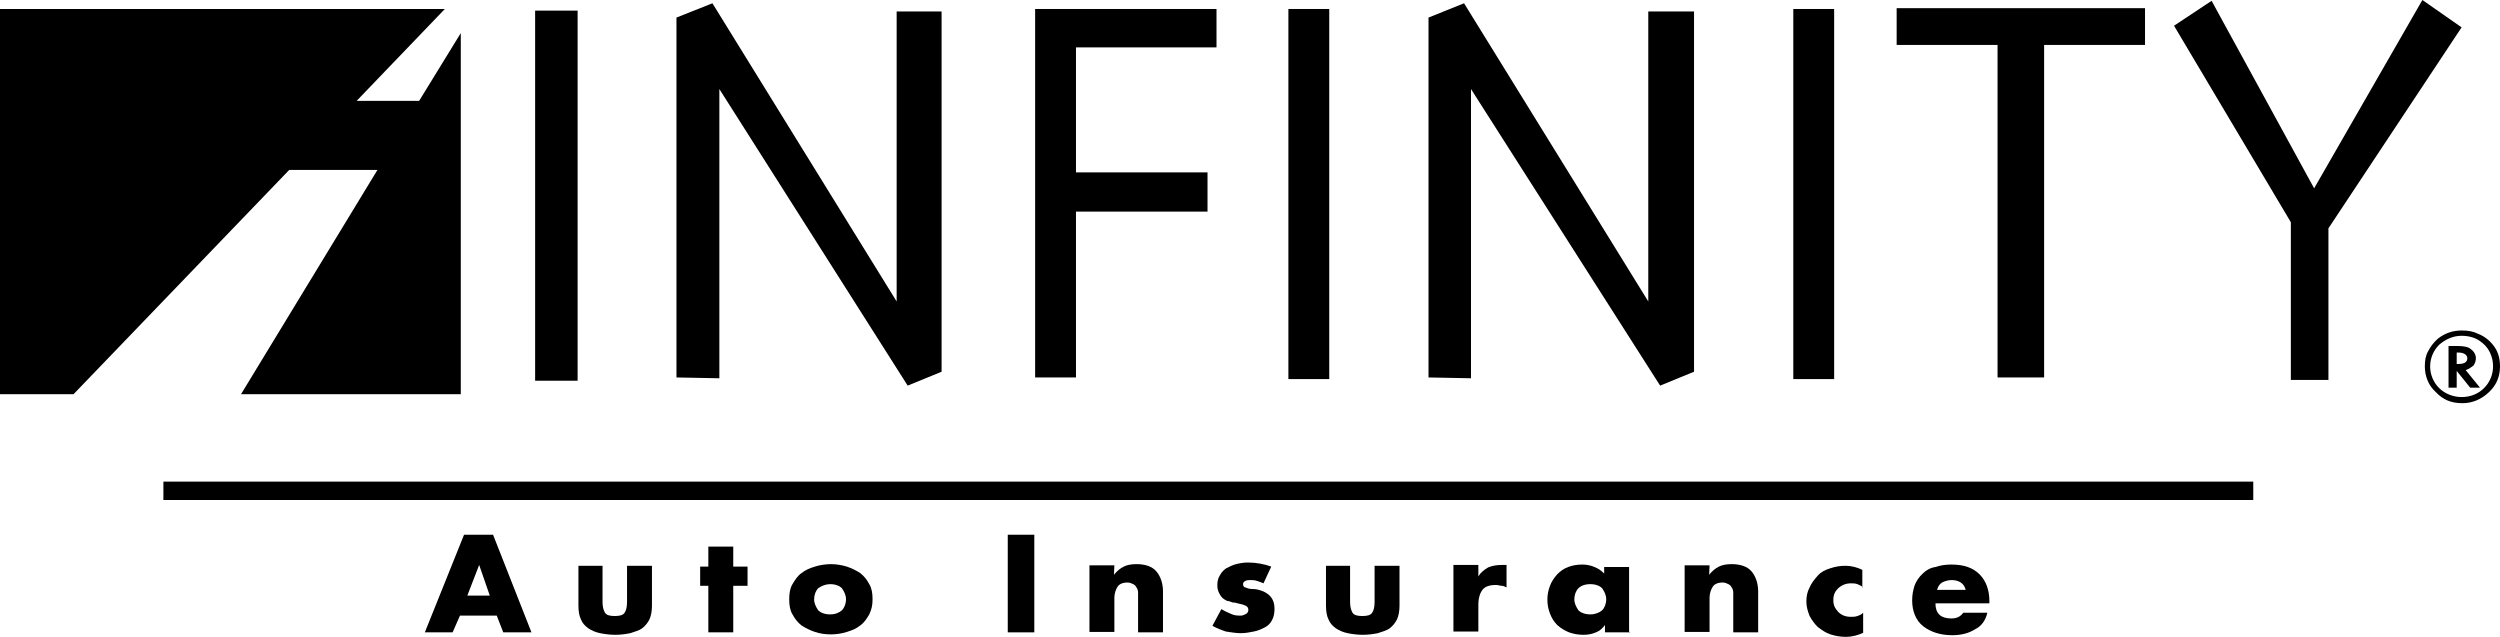 <?xml version="1.0" encoding="utf-8"?>
<!-- Generator: Adobe Illustrator 18.1.1, SVG Export Plug-In . SVG Version: 6.00 Build 0)  -->
<svg version="1.1" id="Layer_2" xmlns="http://www.w3.org/2000/svg" xmlns:xlink="http://www.w3.org/1999/xlink" x="0px" y="0px"
	 viewBox="0 318.3 612 155.9" enable-background="new 0 318.3 612 155.9" xml:space="preserve" preserveAspectRatio="xMinYMid meet">
<g>
	<rect x="131" y="320.9" width="10.4" height="90.6"/>
	<polygon points="165.6,410.7 165.6,322.6 174.4,319.1 219.5,392.1 219.5,321.1 230.5,321.1 230.5,409.3 222.2,412.7 176.1,340.1
		176.1,410.9 	"/>
	<polygon points="349.7,410.7 349.7,322.6 358.4,319.1 403.5,392.1 403.5,321.1 414.7,321.1 414.7,409.3 406.4,412.7 360.1,340.1
		360.1,410.9 	"/>
	<polygon points="297.8,329.9 297.8,320.5 253.4,320.5 253.4,410.7 263.4,410.7 263.4,370.1 295.6,370.1 295.6,360.5 263.4,360.5
		263.4,329.9 	"/>
	<rect x="315.4" y="320.5" width="10" height="90.6"/>
	<rect x="439" y="320.5" width="10" height="90.6"/>
	<polygon points="525.1,320.3 464.3,320.3 464.3,329.3 489,329.3 489,410.7 500.4,410.7 500.4,329.3 525.1,329.3 	"/>
	<polygon points="602.6,325 593,318.3 566.5,364.4 541.4,318.5 532.2,324.6 560.8,372.7 560.8,411.3 570,411.3 570,374.2 	"/>
</g>
<polygon points="87.3,343 108.9,320.5 0,320.5 0,414.8 18,414.8 70.8,359.9 92.4,359.9 59,414.8 112.8,414.8 112.8,326.4 102.6,343
	"/>
<rect x="40" y="436.2" width="511.6" height="4.5"/>
<g>
	<path d="M112.6,469l-1.8,4.1H104l9.6-23.9h7.1l9.4,23.9h-6.9l-1.6-4.1H112.6z M117.3,456.6L117.3,456.6l-2.9,7.5h5.5L117.3,456.6z"
		/>
	<path d="M147.5,456.8v8.8c0,1.2,0.2,2,0.6,2.7c0.4,0.6,1.2,0.8,2.4,0.8s2-0.2,2.4-0.8c0.4-0.6,0.6-1.4,0.6-2.7v-8.8h6.1v9.8
		c0,1.2-0.2,2.4-0.6,3.3c-0.4,0.8-1,1.6-1.8,2.2c-0.8,0.6-1.8,0.8-2.9,1.2c-1,0.2-2.2,0.4-3.7,0.4c-1.4,0-2.7-0.2-3.7-0.4
		c-1-0.2-2-0.6-2.9-1.2c-0.8-0.6-1.4-1.2-1.8-2.2c-0.4-0.8-0.6-2-0.6-3.3v-9.8H147.5z"/>
	<path d="M179.5,473.1h-6.1v-11.4h-2V457h2v-4.9h6.1v4.9h3.5v4.7h-3.5V473.1z"/>
	<path d="M207.3,457c1.2,0.4,2.4,1,3.3,1.6c1,0.8,1.6,1.6,2.2,2.7c0.6,1,0.8,2.2,0.8,3.7c0,1.4-0.2,2.4-0.8,3.7
		c-0.6,1-1.2,2-2.2,2.7c-1,0.8-2,1.2-3.3,1.6c-1.2,0.4-2.7,0.6-3.9,0.6c-1.4,0-2.7-0.2-3.9-0.6c-1.2-0.4-2.4-1-3.3-1.6
		c-1-0.8-1.6-1.6-2.2-2.7c-0.6-1-0.8-2.2-0.8-3.7s0.2-2.7,0.8-3.7c0.6-1,1.2-2,2.2-2.7c1-0.8,2-1.2,3.3-1.6c1.2-0.4,2.7-0.6,3.9-0.6
		C204.6,456.4,206,456.6,207.3,457z M200.3,462.3c-0.6,0.6-1,1.6-1,2.7c0,1,0.4,1.8,1,2.7c0.6,0.6,1.6,1,2.9,1s2.2-0.4,2.9-1
		c0.6-0.6,1-1.6,1-2.7c0-1-0.4-1.8-1-2.7c-0.6-0.6-1.6-1-2.9-1C202.2,461.3,201.1,461.7,200.3,462.3z"/>
	<path d="M253.2,473.1h-6.5v-23.9h6.5V473.1z"/>
	<path d="M272.7,459L272.7,459c0.8-1,1.6-1.6,2.4-2s1.8-0.6,3.1-0.6c2.2,0,3.9,0.6,4.9,1.8c1,1.2,1.6,2.9,1.6,4.9v10h-6.1v-8
		c0-0.6,0-1.2,0-1.8c0-0.4-0.2-1-0.4-1.2c-0.2-0.4-0.4-0.6-0.8-0.8c-0.4-0.2-0.8-0.4-1.4-0.4c-1.2,0-2,0.4-2.4,1
		c-0.4,0.6-0.8,1.6-0.8,2.7v8.4h-6.1v-16.3h6.1L272.7,459L272.7,459z"/>
	<path d="M309.3,461.1c-0.4-0.2-1-0.4-1.6-0.6c-0.6-0.2-1.2-0.2-1.6-0.2s-0.8,0-1.2,0.2c-0.4,0.2-0.6,0.4-0.6,0.8
		c0,0.4,0.2,0.8,0.6,0.8c0.4,0.2,1,0.4,1.8,0.4h0.4c1.6,0.2,2.9,0.8,3.7,1.6c0.8,0.8,1.2,1.8,1.2,3.3c0,1-0.2,2-0.6,2.7
		c-0.4,0.8-1,1.4-1.8,1.8c-0.8,0.4-1.6,0.8-2.7,1c-1,0.2-2,0.4-3.1,0.4c-1.2,0-2.4-0.2-3.7-0.4c-1.2-0.4-2.2-0.8-3.3-1.4l2.2-4.1
		c0.6,0.4,1.4,0.8,2.4,1.2c0.8,0.4,1.6,0.4,2.4,0.4c0.4,0,0.8-0.2,1.2-0.4c0.4-0.2,0.6-0.6,0.6-1s-0.2-0.8-0.6-1
		c-0.4-0.2-1-0.4-2-0.6c-0.6-0.2-0.8-0.2-1.2-0.2c-0.6-0.2-1-0.4-1.4-0.4c-0.4-0.2-0.8-0.4-1.2-0.8c-0.4-0.4-0.6-0.8-0.8-1.2
		c-0.2-0.4-0.4-1-0.4-1.8c0-1,0.2-1.8,0.6-2.4c0.4-0.8,1-1.4,1.6-1.8c0.8-0.4,1.6-0.8,2.4-1c0.8-0.2,1.8-0.4,2.9-0.4
		c2,0,4.1,0.4,5.7,1L309.3,461.1z"/>
	<path d="M330.5,456.8v8.8c0,1.2,0.2,2,0.6,2.7c0.4,0.6,1.2,0.8,2.4,0.8s2-0.2,2.4-0.8c0.4-0.6,0.6-1.4,0.6-2.7v-8.8h6.1v9.8
		c0,1.2-0.2,2.4-0.6,3.3c-0.4,0.8-1,1.6-1.8,2.2s-1.8,0.8-2.9,1.2c-1,0.2-2.2,0.4-3.7,0.4c-1.4,0-2.7-0.2-3.7-0.4
		c-1-0.2-2-0.6-2.9-1.2c-0.8-0.6-1.4-1.2-1.8-2.2c-0.4-0.8-0.6-2-0.6-3.3v-9.8H330.5z"/>
	<path d="M361.9,459.4L361.9,459.4c0.6-1,1.4-1.6,2.4-2.2c1-0.4,2-0.6,3.3-0.6h1.2v5.5c-0.4-0.2-0.8-0.4-1.2-0.4s-0.8-0.2-1.4-0.2
		c-1.6,0-2.7,0.4-3.3,1.2c-0.6,0.8-1,2-1,3.7v6.5h-6.1v-16.3h6.1V459.4z"/>
	<path d="M399,473.1h-6.1v-1.8l0,0c-0.6,0.8-1.2,1.4-2.2,1.8c-1,0.4-1.8,0.6-3.1,0.6c-1.2,0-2.4-0.2-3.5-0.6c-1-0.4-2-1-2.9-1.8
		c-0.8-0.8-1.4-1.8-1.8-2.9c-0.4-1-0.6-2.2-0.6-3.3c0-1.2,0.2-2.2,0.6-3.3s1-2,1.8-2.9c0.8-0.8,1.6-1.4,2.7-1.8
		c1-0.4,2.2-0.6,3.5-0.6c1,0,2,0.2,2.9,0.6c1,0.4,1.6,0.8,2.4,1.6v-1.6h6.1v15.9H399z M386.4,462.3c-0.6,0.6-1,1.6-1,2.7
		c0,1,0.4,1.8,1,2.7c0.6,0.6,1.6,1,2.9,1c1.2,0,2.2-0.4,2.9-1c0.6-0.6,1-1.6,1-2.7c0-1-0.4-1.8-1-2.7c-0.6-0.6-1.6-1-2.9-1
		C388,461.3,387,461.7,386.4,462.3z"/>
	<path d="M418.4,459L418.4,459c0.8-1,1.6-1.6,2.4-2c0.8-0.4,1.8-0.6,3.1-0.6c2.2,0,3.9,0.6,4.9,1.8s1.6,2.9,1.6,4.9v10h-6.1v-8
		c0-0.6,0-1.2,0-1.8c0-0.4-0.2-1-0.4-1.2c-0.2-0.4-0.4-0.6-0.8-0.8c-0.4-0.2-0.8-0.4-1.4-0.4c-1.2,0-2,0.4-2.4,1s-0.8,1.6-0.8,2.7
		v8.4h-6.1v-16.3h6.1L418.4,459L418.4,459z"/>
	<path d="M456.1,462.1c-0.4-0.4-1-0.6-1.4-0.8c-0.6-0.2-1-0.2-1.6-0.2c-1.2,0-2.2,0.4-3.1,1.2c-0.8,0.8-1.2,1.6-1.2,2.9
		s0.4,2,1.2,2.9c0.8,0.8,1.8,1.2,3.1,1.2c0.6,0,1,0,1.6-0.2c0.6-0.2,1-0.4,1.4-0.8v4.9c-1.2,0.6-2.7,1-4.3,1c-1.2,0-2.4-0.2-3.7-0.6
		c-1.2-0.4-2-1-3.1-1.8c-0.8-0.8-1.4-1.6-2-2.7c-0.4-1-0.8-2.2-0.8-3.5s0.2-2.4,0.8-3.5c0.4-1,1.2-2,2-2.9s1.8-1.4,3.1-1.8
		c1.2-0.4,2.4-0.6,3.7-0.6c1.4,0,2.9,0.4,4.1,1v4.3H456.1z"/>
	<path d="M486.7,466h-12.9c0,2.4,1.2,3.7,3.9,3.7c1.2,0,2.2-0.4,2.9-1.4h5.9c-0.4,1.8-1.4,3.3-3.1,4.1c-1.6,1-3.5,1.4-5.5,1.4
		c-2.9,0-5.3-0.8-7.1-2.2c-1.8-1.4-2.7-3.7-2.7-6.3c0-1.4,0.2-2.4,0.6-3.7c0.4-1,1-2,2-2.9c0.8-0.8,1.8-1.4,3.1-1.6
		c1.2-0.4,2.4-0.6,3.9-0.6c3.1,0,5.3,0.8,6.9,2.4c1.6,1.6,2.4,3.9,2.4,6.5v0.6H486.7z M481.2,462.7c-0.2-0.8-0.6-1.4-1.2-1.8
		s-1.4-0.6-2.2-0.6c-0.8,0-1.6,0.2-2.4,0.6c-0.6,0.4-1,1-1.2,1.8H481.2z"/>
</g>
<g>
	<path d="M612,408c0,2.4-0.8,4.5-2.7,6.3s-4.1,2.7-6.5,2.7c-2.7,0-4.7-0.8-6.5-2.7c-1.8-1.6-2.7-3.9-2.7-6.3c0-1.4,0.2-2.7,0.8-3.7
		c0.6-1.2,1.4-2.2,2.4-3.1c1.8-1.4,3.7-2,5.9-2c1.4,0,2.7,0.2,3.9,0.8c1.6,0.6,3.1,1.8,4.1,3.3C611.6,404.6,612,406.2,612,408z
		 M602.6,400.5c-2,0-3.9,0.8-5.5,2.2c-1.4,1.4-2.2,3.3-2.2,5.3c0,2,0.8,3.9,2.2,5.3c1.4,1.4,3.5,2.2,5.5,2.2c2.2,0,4.1-0.8,5.5-2.2
		c1.4-1.4,2.2-3.3,2.2-5.3c0-1.2-0.2-2.2-0.8-3.5c-0.6-1.2-1.4-2-2.4-2.7C605.9,400.9,604.2,400.5,602.6,400.5z M603.6,408.9
		l3.5,4.3h-2.4l-3.3-4.1v4.1h-2v-10.2h2.2c1.4,0,2.7,0.2,3.3,0.8c0.8,0.6,1.2,1.4,1.2,2.2c0,0.6-0.2,1.2-0.6,1.8
		C604.9,408.2,604.5,408.6,603.6,408.9L603.6,408.9z M601.4,407.4h0.4c1.4,0,2.2-0.4,2.2-1.4c0-0.8-0.8-1.4-2.2-1.4h-0.4V407.4z"/>
</g>
</svg>
